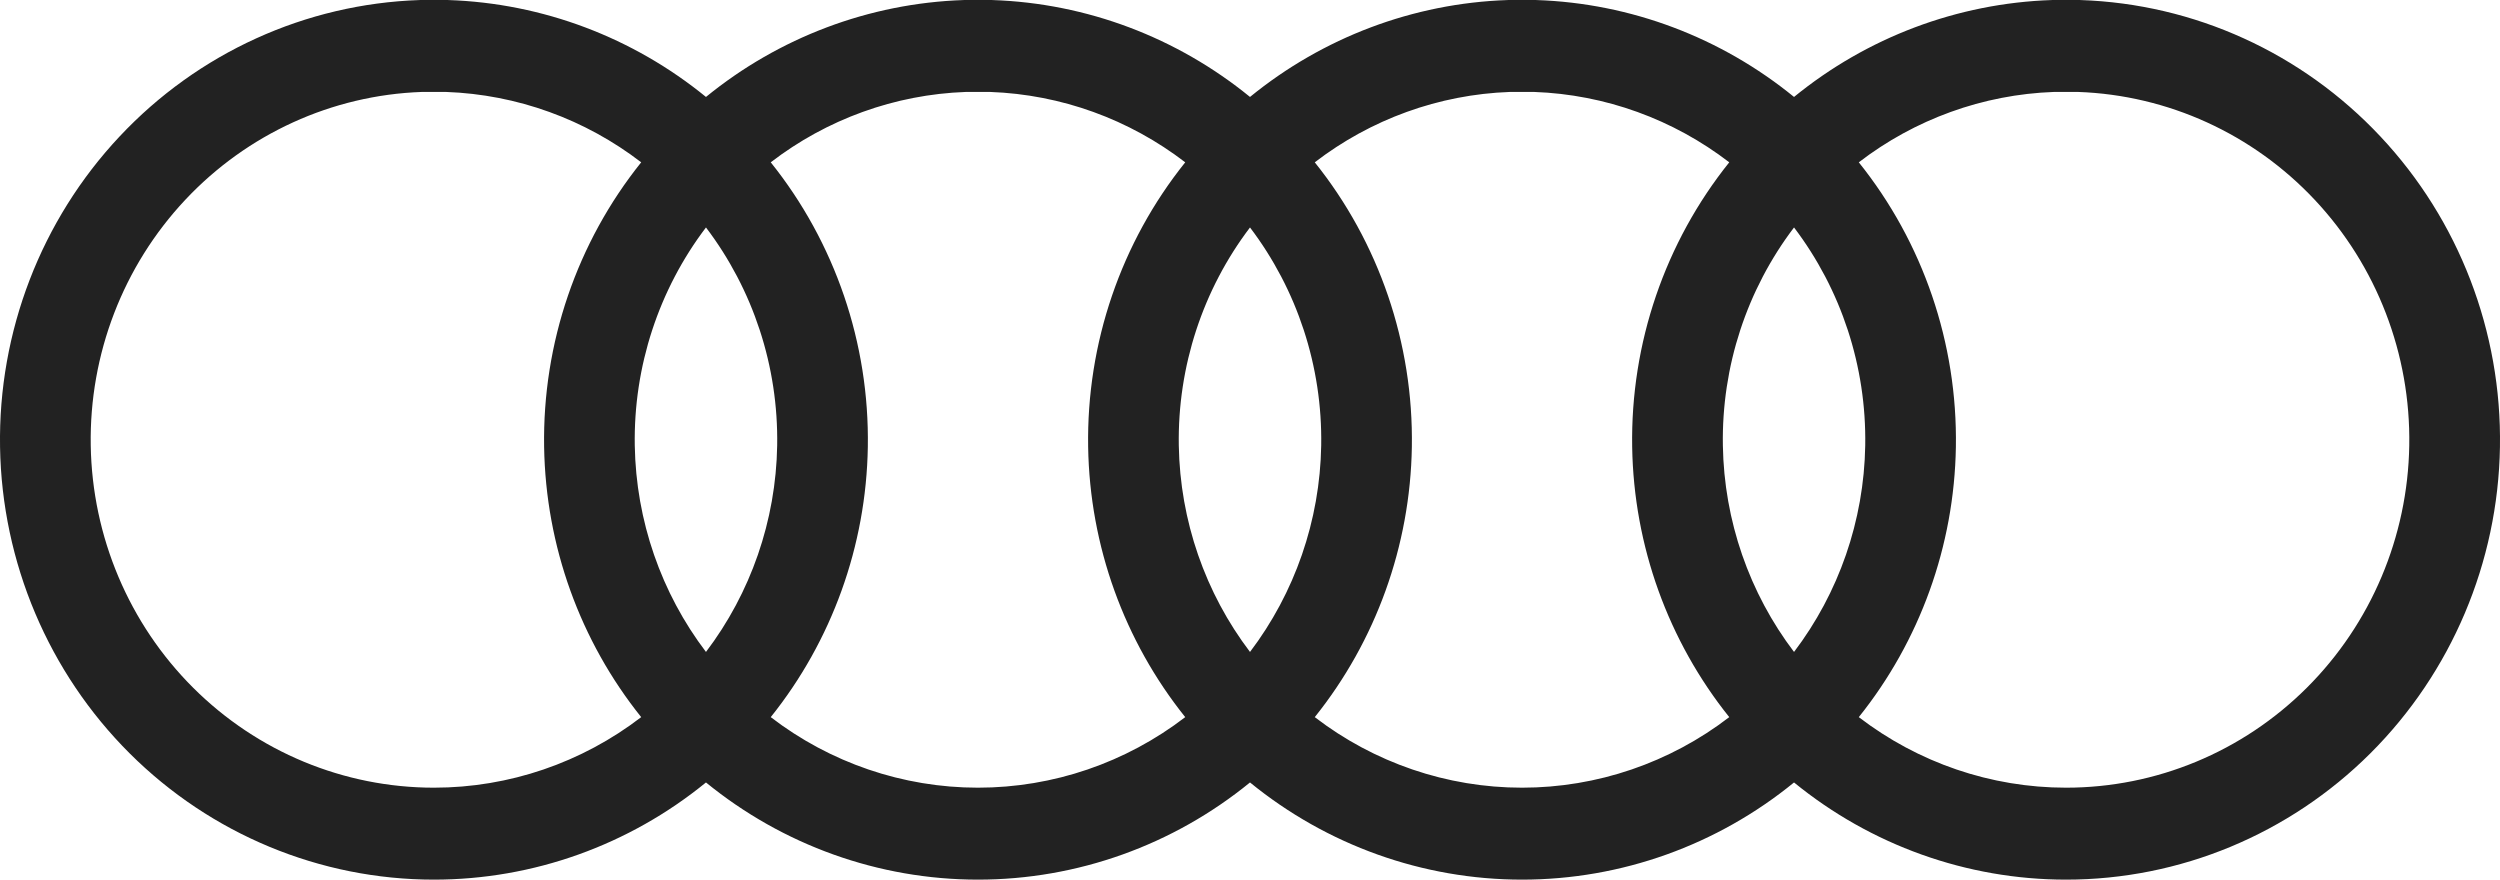 <svg width="54" height="19" viewBox="0 0 54 19" fill="none" xmlns="http://www.w3.org/2000/svg">
<path fill-rule="evenodd" clip-rule="evenodd" d="M9.077 0H9.669L9.685 0.001C11.726 0.07 13.676 0.811 15.249 2.094C16.822 0.811 18.772 0.07 20.812 0.001L20.828 0H21.421L21.437 0.001C23.477 0.07 25.427 0.811 27 2.094C28.573 0.811 30.523 0.07 32.563 0.001L32.58 0H33.172L33.188 0.001C35.228 0.07 37.178 0.811 38.751 2.094C40.324 0.811 42.274 0.07 44.315 0.001L44.331 0H44.923L44.939 0.001C47.397 0.084 49.724 1.142 51.418 2.949C53.113 4.755 54.04 7.164 53.999 9.656C53.958 12.148 52.952 14.525 51.199 16.273C49.446 18.02 47.086 19 44.627 19C42.48 19 40.409 18.254 38.751 16.901C37.093 18.254 35.022 19 32.876 19C30.729 19 28.658 18.254 27 16.901C25.342 18.254 23.271 19 21.124 19C18.978 19 16.907 18.254 15.249 16.901C13.591 18.254 11.52 19 9.373 19C6.914 19 4.554 18.02 2.801 16.273C1.048 14.525 0.042 12.148 0.001 9.656C-0.04 7.164 0.887 4.755 2.582 2.949C4.276 1.142 6.603 0.084 9.061 0.001L9.077 0ZM16.648 15.49C17.929 16.474 19.5 17.014 21.124 17.014C22.749 17.014 24.32 16.474 25.601 15.49C24.284 13.846 23.539 11.794 23.504 9.656C23.467 7.412 24.215 5.235 25.601 3.506C24.392 2.577 22.922 2.041 21.387 1.986H20.861C19.326 2.041 17.857 2.577 16.648 3.506C18.034 5.235 18.782 7.412 18.745 9.656C18.71 11.794 17.965 13.846 16.648 15.49ZM15.249 4.913C16.268 6.255 16.815 7.914 16.787 9.623C16.76 11.247 16.215 12.809 15.249 14.082C14.282 12.809 13.738 11.247 13.711 9.623C13.683 7.914 14.23 6.255 15.249 4.913ZM13.85 3.506C12.463 5.235 11.716 7.412 11.753 9.656C11.788 11.794 12.532 13.846 13.85 15.49C12.568 16.474 10.998 17.014 9.373 17.014C7.428 17.014 5.561 16.24 4.174 14.857C2.787 13.474 1.992 11.595 1.96 9.623C1.927 7.651 2.66 5.746 4.001 4.317C5.338 2.892 7.172 2.055 9.11 1.986H9.636C11.171 2.041 12.641 2.577 13.85 3.506ZM27 4.913C25.981 6.255 25.434 7.914 25.462 9.623C25.489 11.247 26.033 12.809 27 14.082C27.966 12.809 28.511 11.247 28.538 9.623C28.566 7.914 28.019 6.255 27 4.913ZM28.399 15.49C29.68 16.474 31.251 17.014 32.876 17.014C34.5 17.014 36.071 16.474 37.352 15.49C36.035 13.846 35.29 11.794 35.255 9.656C35.218 7.412 35.966 5.235 37.352 3.506C36.143 2.577 34.673 2.041 33.139 1.986H32.613C31.078 2.041 29.608 2.577 28.399 3.506C29.785 5.235 30.533 7.412 30.496 9.656C30.461 11.794 29.716 13.846 28.399 15.49ZM38.751 4.913C37.732 6.255 37.185 7.914 37.214 9.623C37.24 11.247 37.785 12.809 38.751 14.082C39.718 12.809 40.262 11.247 40.289 9.623C40.317 7.914 39.77 6.255 38.751 4.913ZM40.15 15.49C41.432 16.474 43.002 17.014 44.627 17.014C46.572 17.014 48.439 16.24 49.826 14.857C51.213 13.474 52.008 11.595 52.04 9.623C52.073 7.651 51.34 5.746 49.999 4.317C48.662 2.892 46.828 2.055 44.89 1.986H44.364C42.829 2.041 41.359 2.577 40.15 3.506C41.537 5.235 42.284 7.412 42.247 9.656C42.212 11.794 41.468 13.846 40.15 15.49Z" fill="#222222"/>
</svg>
